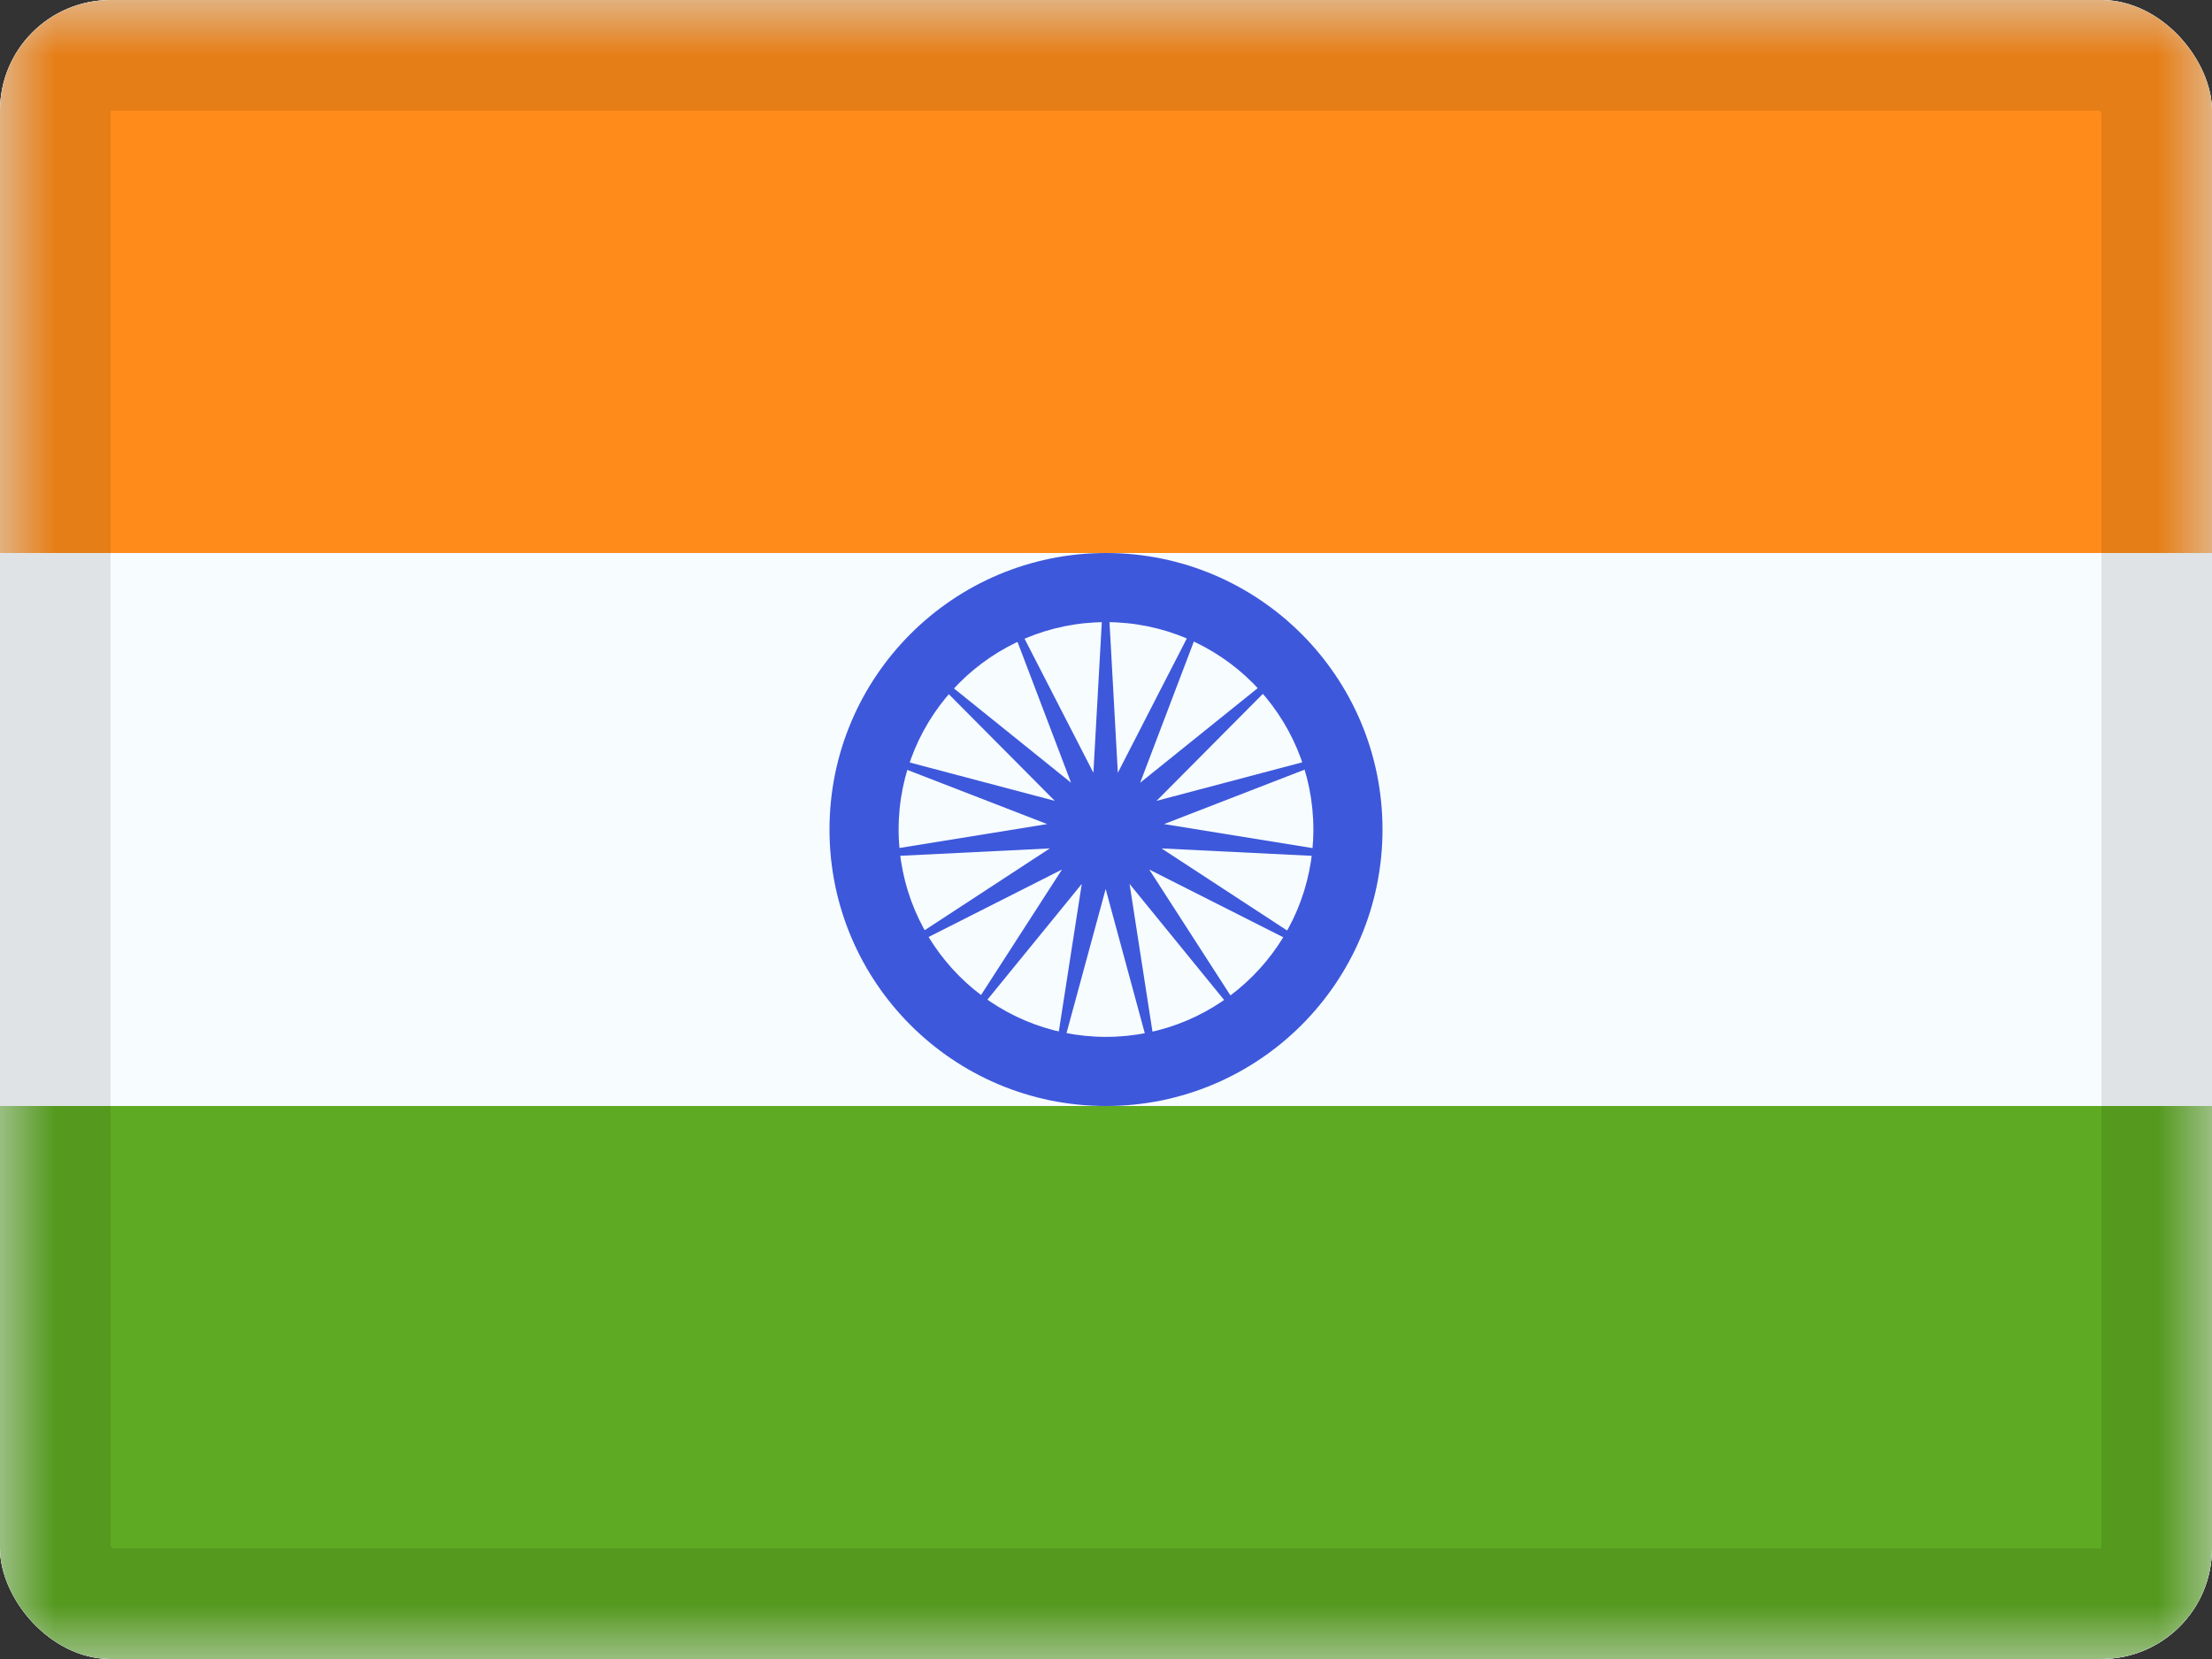 <svg width="20" height="15" viewBox="0 0 20 15" fill="none" xmlns="http://www.w3.org/2000/svg">
<rect x="0" y="0" width="20" height="15" fill="#333333" stroke="none"/>
<g clip-path="url(#clip0_85465_13743)">
<rect width="20" height="15" rx="1" fill="white"/>
<path fill-rule="evenodd" clip-rule="evenodd" d="M0 0V15H20V0H0Z" fill="#F7FCFF"/>
<mask id="mask0_85465_13743" style="mask-type:luminance" maskUnits="userSpaceOnUse" x="0" y="0" width="20" height="15">
<path fill-rule="evenodd" clip-rule="evenodd" d="M0 0V15H20V0H0Z" fill="white"/>
</mask>
<g mask="url(#mask0_85465_13743)">
<path fill-rule="evenodd" clip-rule="evenodd" d="M0 0V5H20V0H0Z" fill="#FF8C1A"/>
<path fill-rule="evenodd" clip-rule="evenodd" d="M0 10V15H20V10H0Z" fill="#5EAA22"/>
<path fill-rule="evenodd" clip-rule="evenodd" d="M7.5 7.5C7.5 8.881 8.619 10 10 10C11.381 10 12.5 8.881 12.5 7.5C12.5 6.119 11.381 5 10 5C8.619 5 7.5 6.119 7.5 7.5ZM11.875 7.5C11.875 8.536 11.036 9.375 10 9.375C8.964 9.375 8.125 8.536 8.125 7.5C8.125 6.464 8.964 5.625 10 5.625C11.036 5.625 11.875 6.464 11.875 7.5Z" fill="#3D58DB"/>
<path fill-rule="evenodd" clip-rule="evenodd" d="M9.997 8.038L9.475 9.959L9.781 7.992L8.523 9.535L9.602 7.862L7.826 8.76L9.492 7.671L7.503 7.769L9.468 7.451L7.612 6.732L9.537 7.241L8.134 5.829L9.684 7.077L8.977 5.217L9.886 6.987L9.997 5L10.107 6.987L11.016 5.217L10.309 7.077L11.86 5.829L10.457 7.241L12.381 6.732L10.525 7.451L12.49 7.769L10.502 7.671L12.168 8.76L10.391 7.862L11.47 9.535L10.213 7.992L10.518 9.959L9.997 8.038Z" fill="#3D58DB"/>
</g>
</g>
<rect x="0.5" y="0.5" width="19" height="14" rx="0.5" stroke="black" stroke-opacity="0.1"/>
<defs>
<clipPath id="clip0_85465_13743">
<rect width="20" height="15" rx="1" fill="white"/>
</clipPath>
</defs>
</svg>

